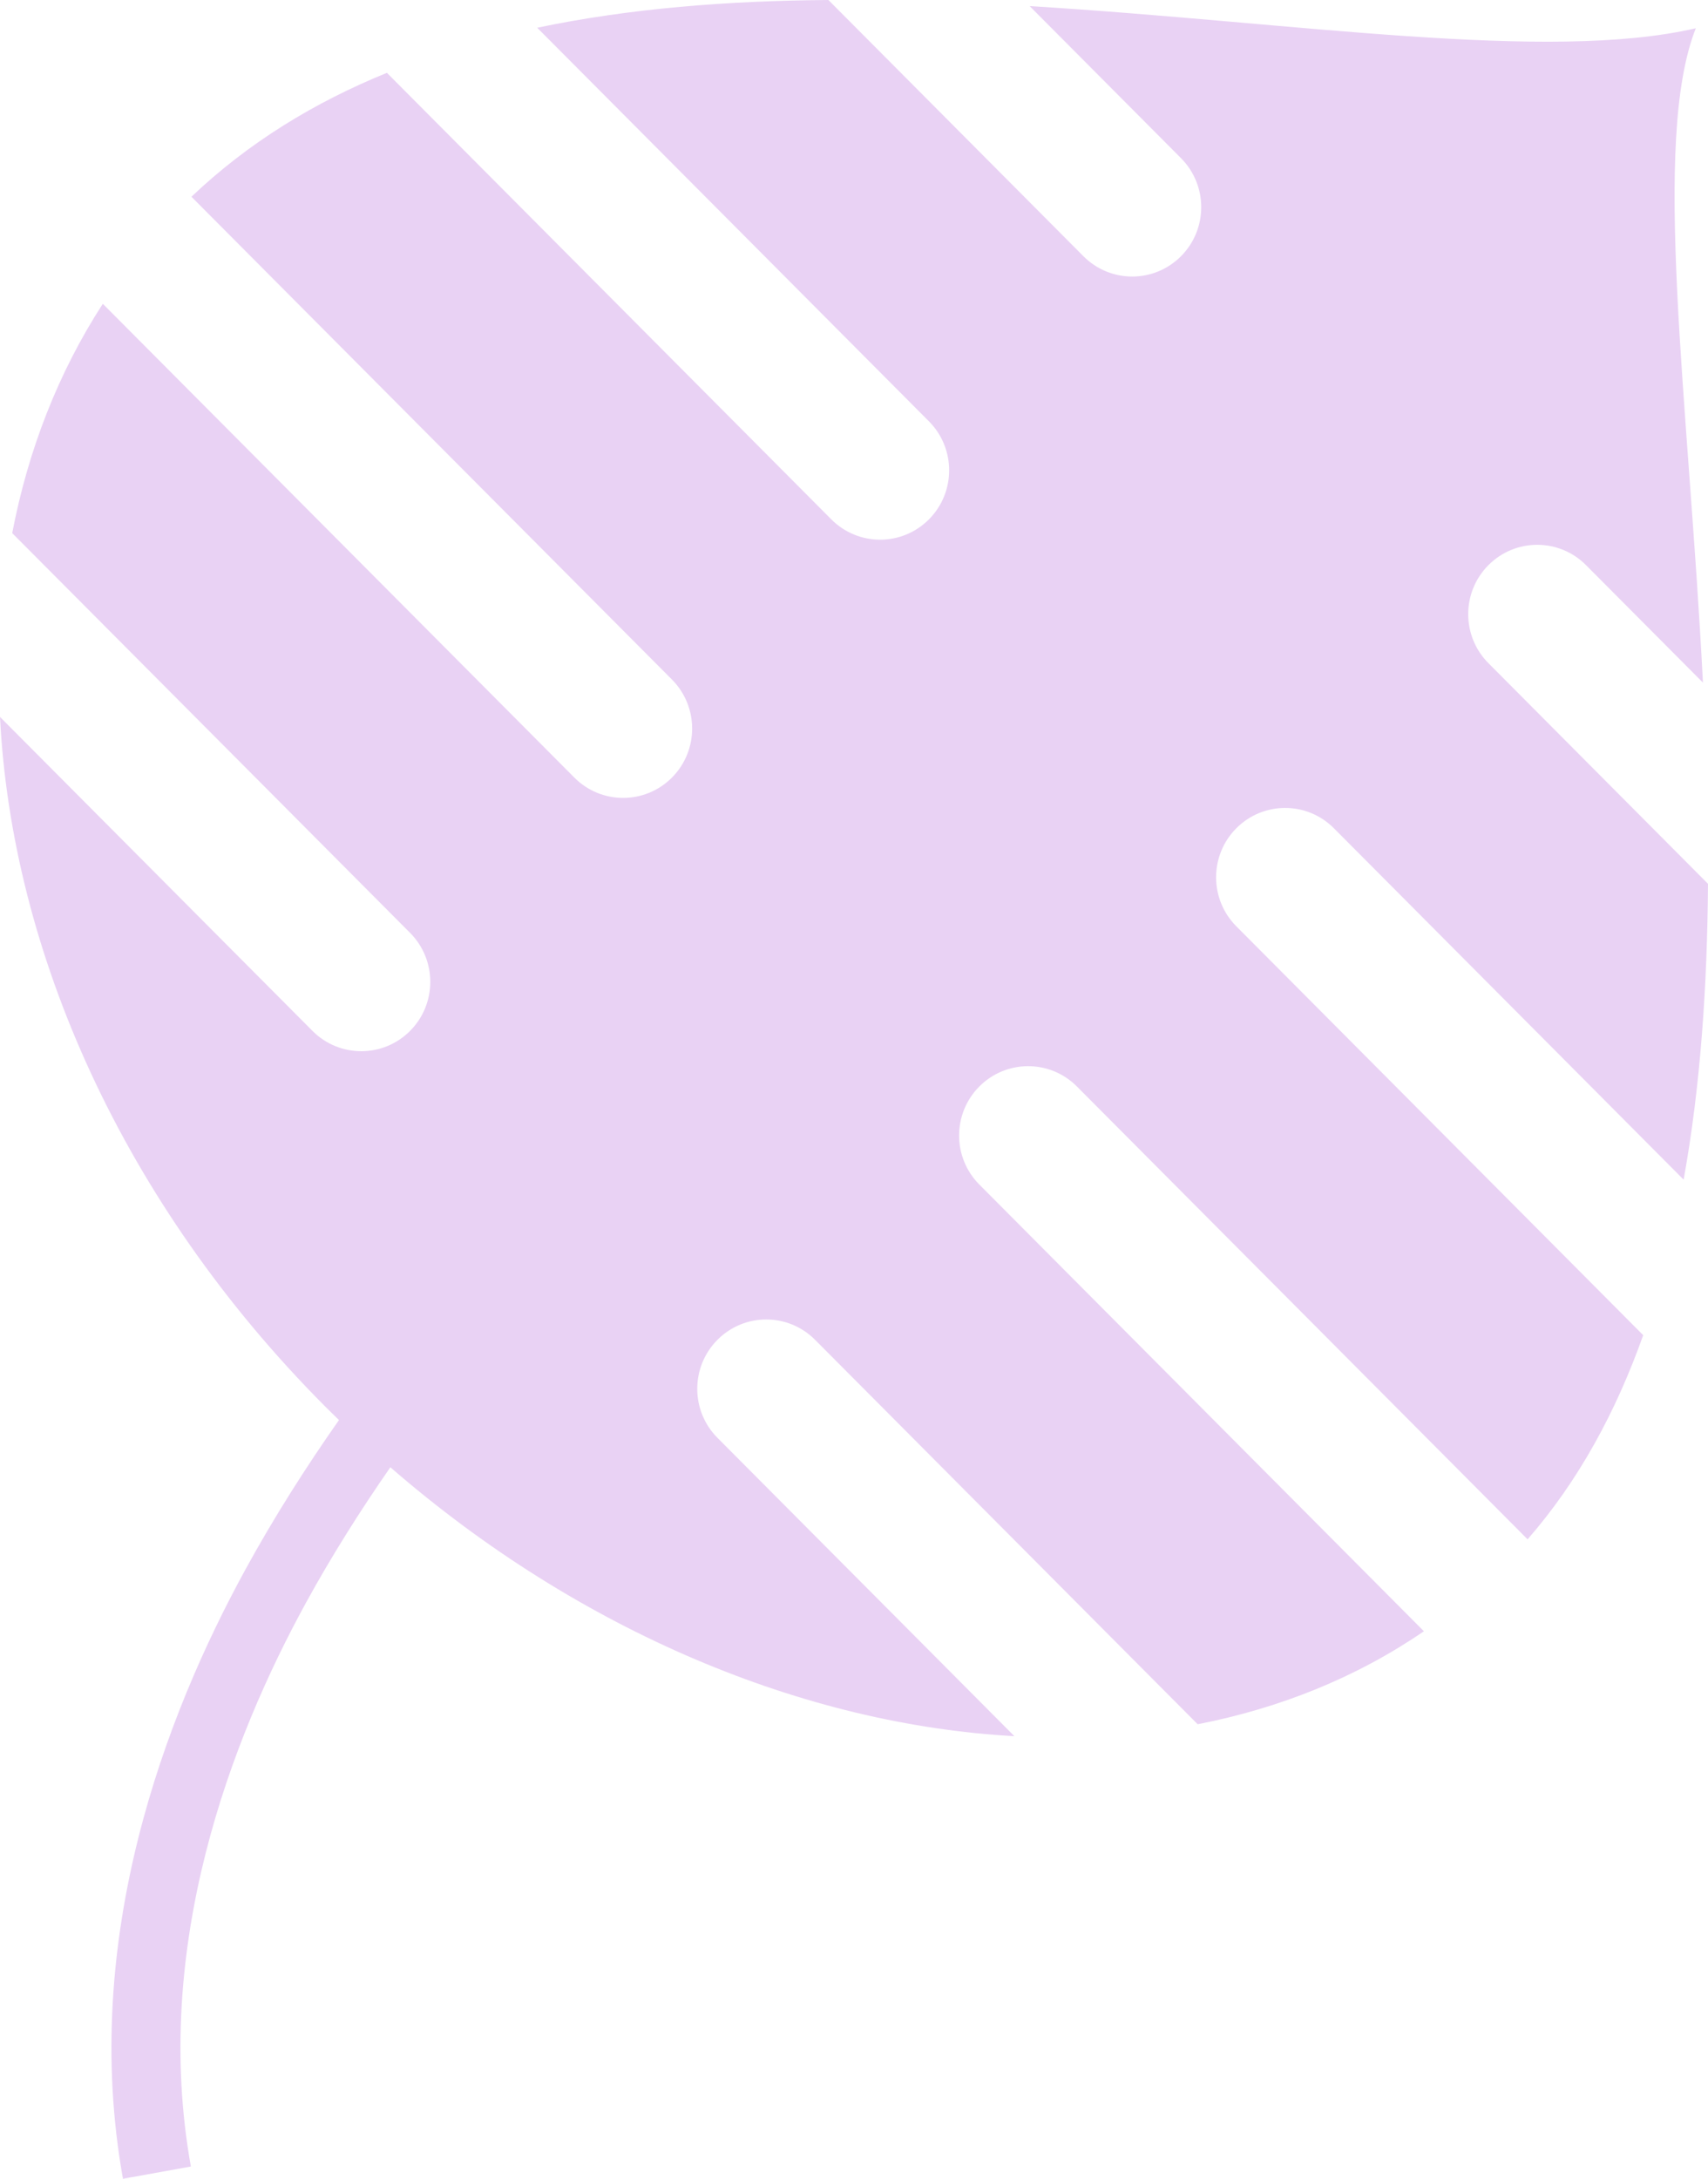 <svg width="309" height="394" viewBox="0 0 309 394" fill="none" xmlns="http://www.w3.org/2000/svg">
<path d="M150.398 93.922L69.997 13.171C56.915 18.496 44.951 25.773 34.634 35.578L121.561 122.883C126.438 127.78 126.438 135.717 121.561 140.615C116.684 145.512 108.782 145.512 103.907 140.615L18.599 54.937C10.512 67.423 5.072 81.457 2.21 96.404L74.186 168.691C79.063 173.589 79.063 181.526 74.186 186.423C69.308 191.32 61.406 191.32 56.531 186.423L0 129.648C2.118 171.947 22.106 217.458 58.738 254.25C59.594 255.109 60.46 255.95 61.326 256.793C55.234 265.477 49.529 274.458 44.396 283.828C29.991 310.108 14.456 350.556 22.244 394L34.531 391.778C27.391 351.948 41.902 314.377 55.333 289.872C59.964 281.42 65.112 273.263 70.621 265.331C105.001 295.167 145.671 311.884 183.515 313.959L129.8 260.012C124.923 255.115 124.923 247.178 129.8 242.28C134.677 237.383 142.579 237.383 147.454 242.28L216.674 311.802C231.534 308.906 245.403 303.341 257.604 294.986L177.173 214.206C172.296 209.309 172.296 201.371 177.173 196.474C182.05 191.577 189.952 191.577 194.827 196.474L276.36 278.361C285.591 267.792 292.367 255.261 297.278 241.445L223.667 167.509C218.79 162.612 218.79 154.675 223.667 149.777C228.544 144.88 236.446 144.88 241.321 149.777L304.593 213.323C307.677 196.242 308.87 178.088 308.998 159.822L269.277 119.926C264.4 115.028 264.4 107.091 269.277 102.194C274.154 97.296 282.056 97.296 286.931 102.194L308.085 123.44C305.471 72.36 298.724 25.565 306.794 5.11C279.997 11.316 234.407 4.04 186.278 1.103L213.659 28.602C218.536 33.5 218.536 41.437 213.659 46.334C208.782 51.232 200.88 51.232 196.004 46.334L149.869 0C131.811 0.136 113.97 1.497 97.187 5.016L168.055 76.19C172.932 81.087 172.932 89.024 168.055 93.922C163.178 98.817 155.273 98.817 150.398 93.922Z" fill="#E9D2F4"/>
</svg>
